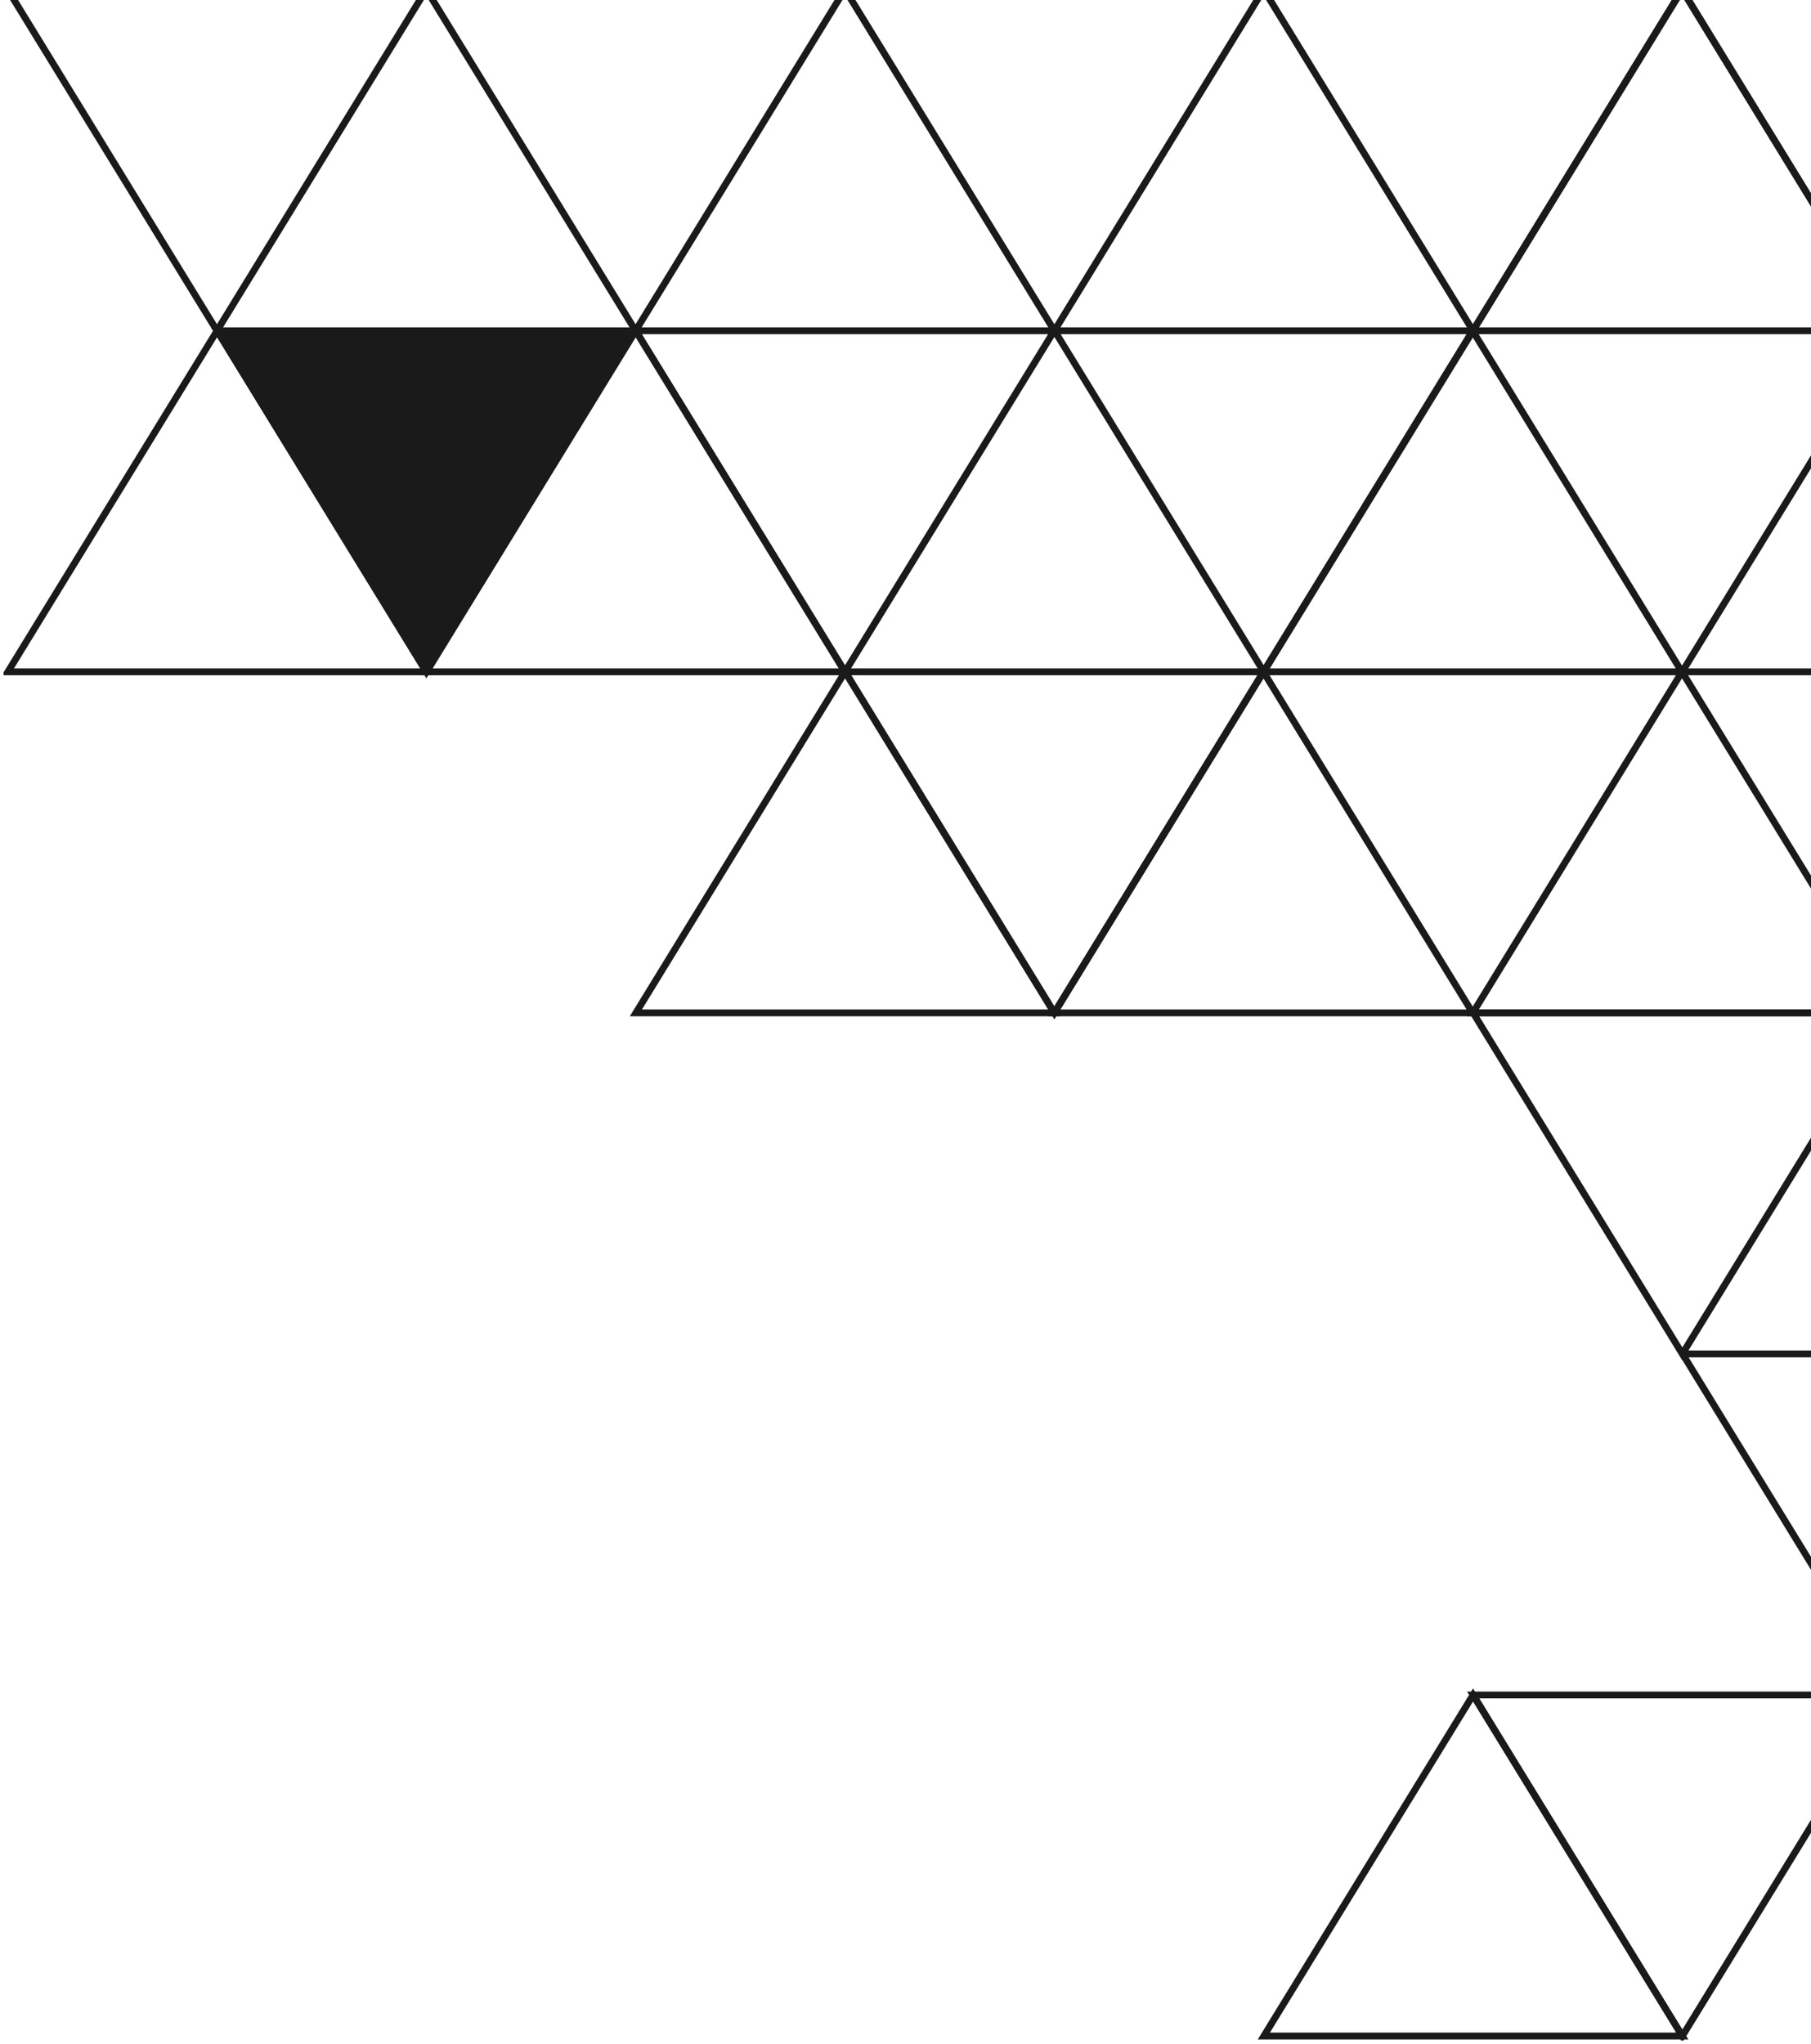 <svg xmlns="http://www.w3.org/2000/svg" xmlns:xlink="http://www.w3.org/1999/xlink" width="265" height="299" viewBox="0 0 265 299">
  <defs>
    <clipPath id="clip-path">
      <rect id="Rectangle_8594" data-name="Rectangle 8594" width="265" height="299" fill="#fff" stroke="#707070" stroke-width="1"/>
    </clipPath>
    <clipPath id="clip-path-2">
      <rect id="Rectangle_8587" data-name="Rectangle 8587" width="307.515" height="300.695" fill="none" stroke="#1a1a1a" stroke-width="1"/>
    </clipPath>
  </defs>
  <g id="Mask_Group_4582" data-name="Mask Group 4582" transform="translate(265 299) rotate(180)" clip-path="url(#clip-path)">
    <g id="Group_9890" data-name="Group 9890" transform="translate(-43.041 0.476)">
      <g id="Group_9877" data-name="Group 9877" transform="translate(0 0)">
        <g id="Group_9876" data-name="Group 9876" clip-path="url(#clip-path-2)">
          <path id="Path_17466" data-name="Path 17466" d="M30.613,0,61.225,49.894H0Z" transform="translate(123.143 250.136)" fill="none" stroke="#1a1a1a" stroke-width="1"/>
        </g>
      </g>
      <path id="Path_17467" data-name="Path 17467" d="M30.613,0,61.225,49.894H0Z" transform="translate(123.143 150.347)" fill="none" stroke="#1a1a1a" stroke-width="1"/>
      <g id="Group_9879" data-name="Group 9879" transform="translate(0 0)">
        <g id="Group_9878" data-name="Group 9878" clip-path="url(#clip-path-2)">
          <path id="Path_17468" data-name="Path 17468" d="M30.613,0,61.225,49.894H0Z" transform="translate(61.89 250.136)" fill="none" stroke="#1a1a1a" stroke-width="1"/>
          <path id="Path_17469" data-name="Path 17469" d="M30.613,0,61.225,49.894H0Z" transform="translate(184.424 250.136)" fill="none" stroke="#1a1a1a" stroke-width="1"/>
        </g>
      </g>
      <path id="Path_17470" data-name="Path 17470" d="M30.613,0,61.225,49.894H0Z" transform="translate(92.503 200.242)" fill="none" stroke="#1a1a1a" stroke-width="1"/>
      <path id="Path_17471" data-name="Path 17471" d="M30.613,0,61.225,49.894H0Z" transform="translate(153.783 200.242)" fill="none" stroke="#1a1a1a" stroke-width="1"/>
      <path id="Path_17472" data-name="Path 17472" d="M30.613,49.894,0,0H61.225Z" transform="translate(153.77 150.347)" fill="none" stroke="#1a1a1a" stroke-width="1"/>
      <path id="Path_17473" data-name="Path 17473" d="M30.613,49.894,0,0H61.225Z" transform="translate(184.41 200.242)" fill="none" stroke="#1a1a1a" stroke-width="1"/>
      <g id="Group_9881" data-name="Group 9881" transform="translate(0 0)">
        <g id="Group_9880" data-name="Group 9880" clip-path="url(#clip-path-2)">
          <path id="Path_17474" data-name="Path 17474" d="M30.613,0,61.225,49.894H0Z" transform="translate(245.677 250.136)" fill="none" stroke="#1a1a1a" stroke-width="1"/>
        </g>
      </g>
      <path id="Path_17475" data-name="Path 17475" d="M30.613,0,61.225,49.894H0Z" transform="translate(215.037 200.242)" fill="#1a1a1a" stroke="rgba(0,0,0,0)" stroke-width="1"/>
      <path id="Path_17476" data-name="Path 17476" d="M30.613,0,61.225,49.894H0Z" transform="translate(215.037 200.242)" fill="none" stroke="#1a1a1a" stroke-width="1"/>
      <g id="Group_9883" data-name="Group 9883" transform="translate(0 0)">
        <g id="Group_9882" data-name="Group 9882" clip-path="url(#clip-path-2)">
          <path id="Path_17477" data-name="Path 17477" d="M30.613,49.894,0,0H61.225Z" transform="translate(245.663 200.242)" fill="none" stroke="#1a1a1a" stroke-width="1"/>
          <path id="Path_17478" data-name="Path 17478" d="M30.613,0,61.225,49.894H0Z" transform="translate(0.675 250.136)" fill="none" stroke="#1a1a1a" stroke-width="1"/>
        </g>
      </g>
      <path id="Path_17479" data-name="Path 17479" d="M30.613,49.894,0,0H61.225Z" transform="translate(31.301 150.347)" fill="none" stroke="#1a1a1a" stroke-width="1"/>
      <g id="Group_9885" data-name="Group 9885" transform="translate(0 0)">
        <g id="Group_9884" data-name="Group 9884" clip-path="url(#clip-path-2)">
          <path id="Path_17480" data-name="Path 17480" d="M30.613,49.894,0,0H61.225Z" transform="translate(31.301 250.136)" fill="none" stroke="#1a1a1a" stroke-width="1"/>
        </g>
      </g>
      <path id="Path_17481" data-name="Path 17481" d="M30.613,49.894,0,0H61.225Z" transform="translate(92.554 150.347)" fill="none" stroke="#1a1a1a" stroke-width="1"/>
      <path id="Path_17482" data-name="Path 17482" d="M30.613,49.894,0,0H61.225Z" transform="translate(61.941 200.242)" fill="none" stroke="#1a1a1a" stroke-width="1"/>
      <g id="Group_9887" data-name="Group 9887" transform="translate(0 0)">
        <g id="Group_9886" data-name="Group 9886" clip-path="url(#clip-path-2)">
          <path id="Path_17483" data-name="Path 17483" d="M30.613,49.894,0,0H61.225Z" transform="translate(0.661 200.242)" fill="none" stroke="#1a1a1a" stroke-width="1"/>
        </g>
      </g>
      <path id="Path_17484" data-name="Path 17484" d="M30.613,0,61.225,49.894H0Z" transform="translate(31.253 100.453)" fill="none" stroke="#1a1a1a" stroke-width="1"/>
      <g id="Group_9889" data-name="Group 9889" transform="translate(0 0)">
        <g id="Group_9888" data-name="Group 9888" clip-path="url(#clip-path-2)">
          <path id="Path_17485" data-name="Path 17485" d="M30.613,0,61.225,49.894H0Z" transform="translate(31.253 0.665)" fill="none" stroke="#1a1a1a" stroke-width="1"/>
          <path id="Path_17486" data-name="Path 17486" d="M30.613,0,61.225,49.894H0Z" transform="translate(0.612 50.559)" fill="none" stroke="#1a1a1a" stroke-width="1"/>
          <path id="Path_17487" data-name="Path 17487" d="M30.613,49.894,0,0H61.225Z" transform="translate(61.879 0.665)" fill="none" stroke="#1a1a1a" stroke-width="1"/>
        </g>
      </g>
    </g>
  </g>
</svg>
